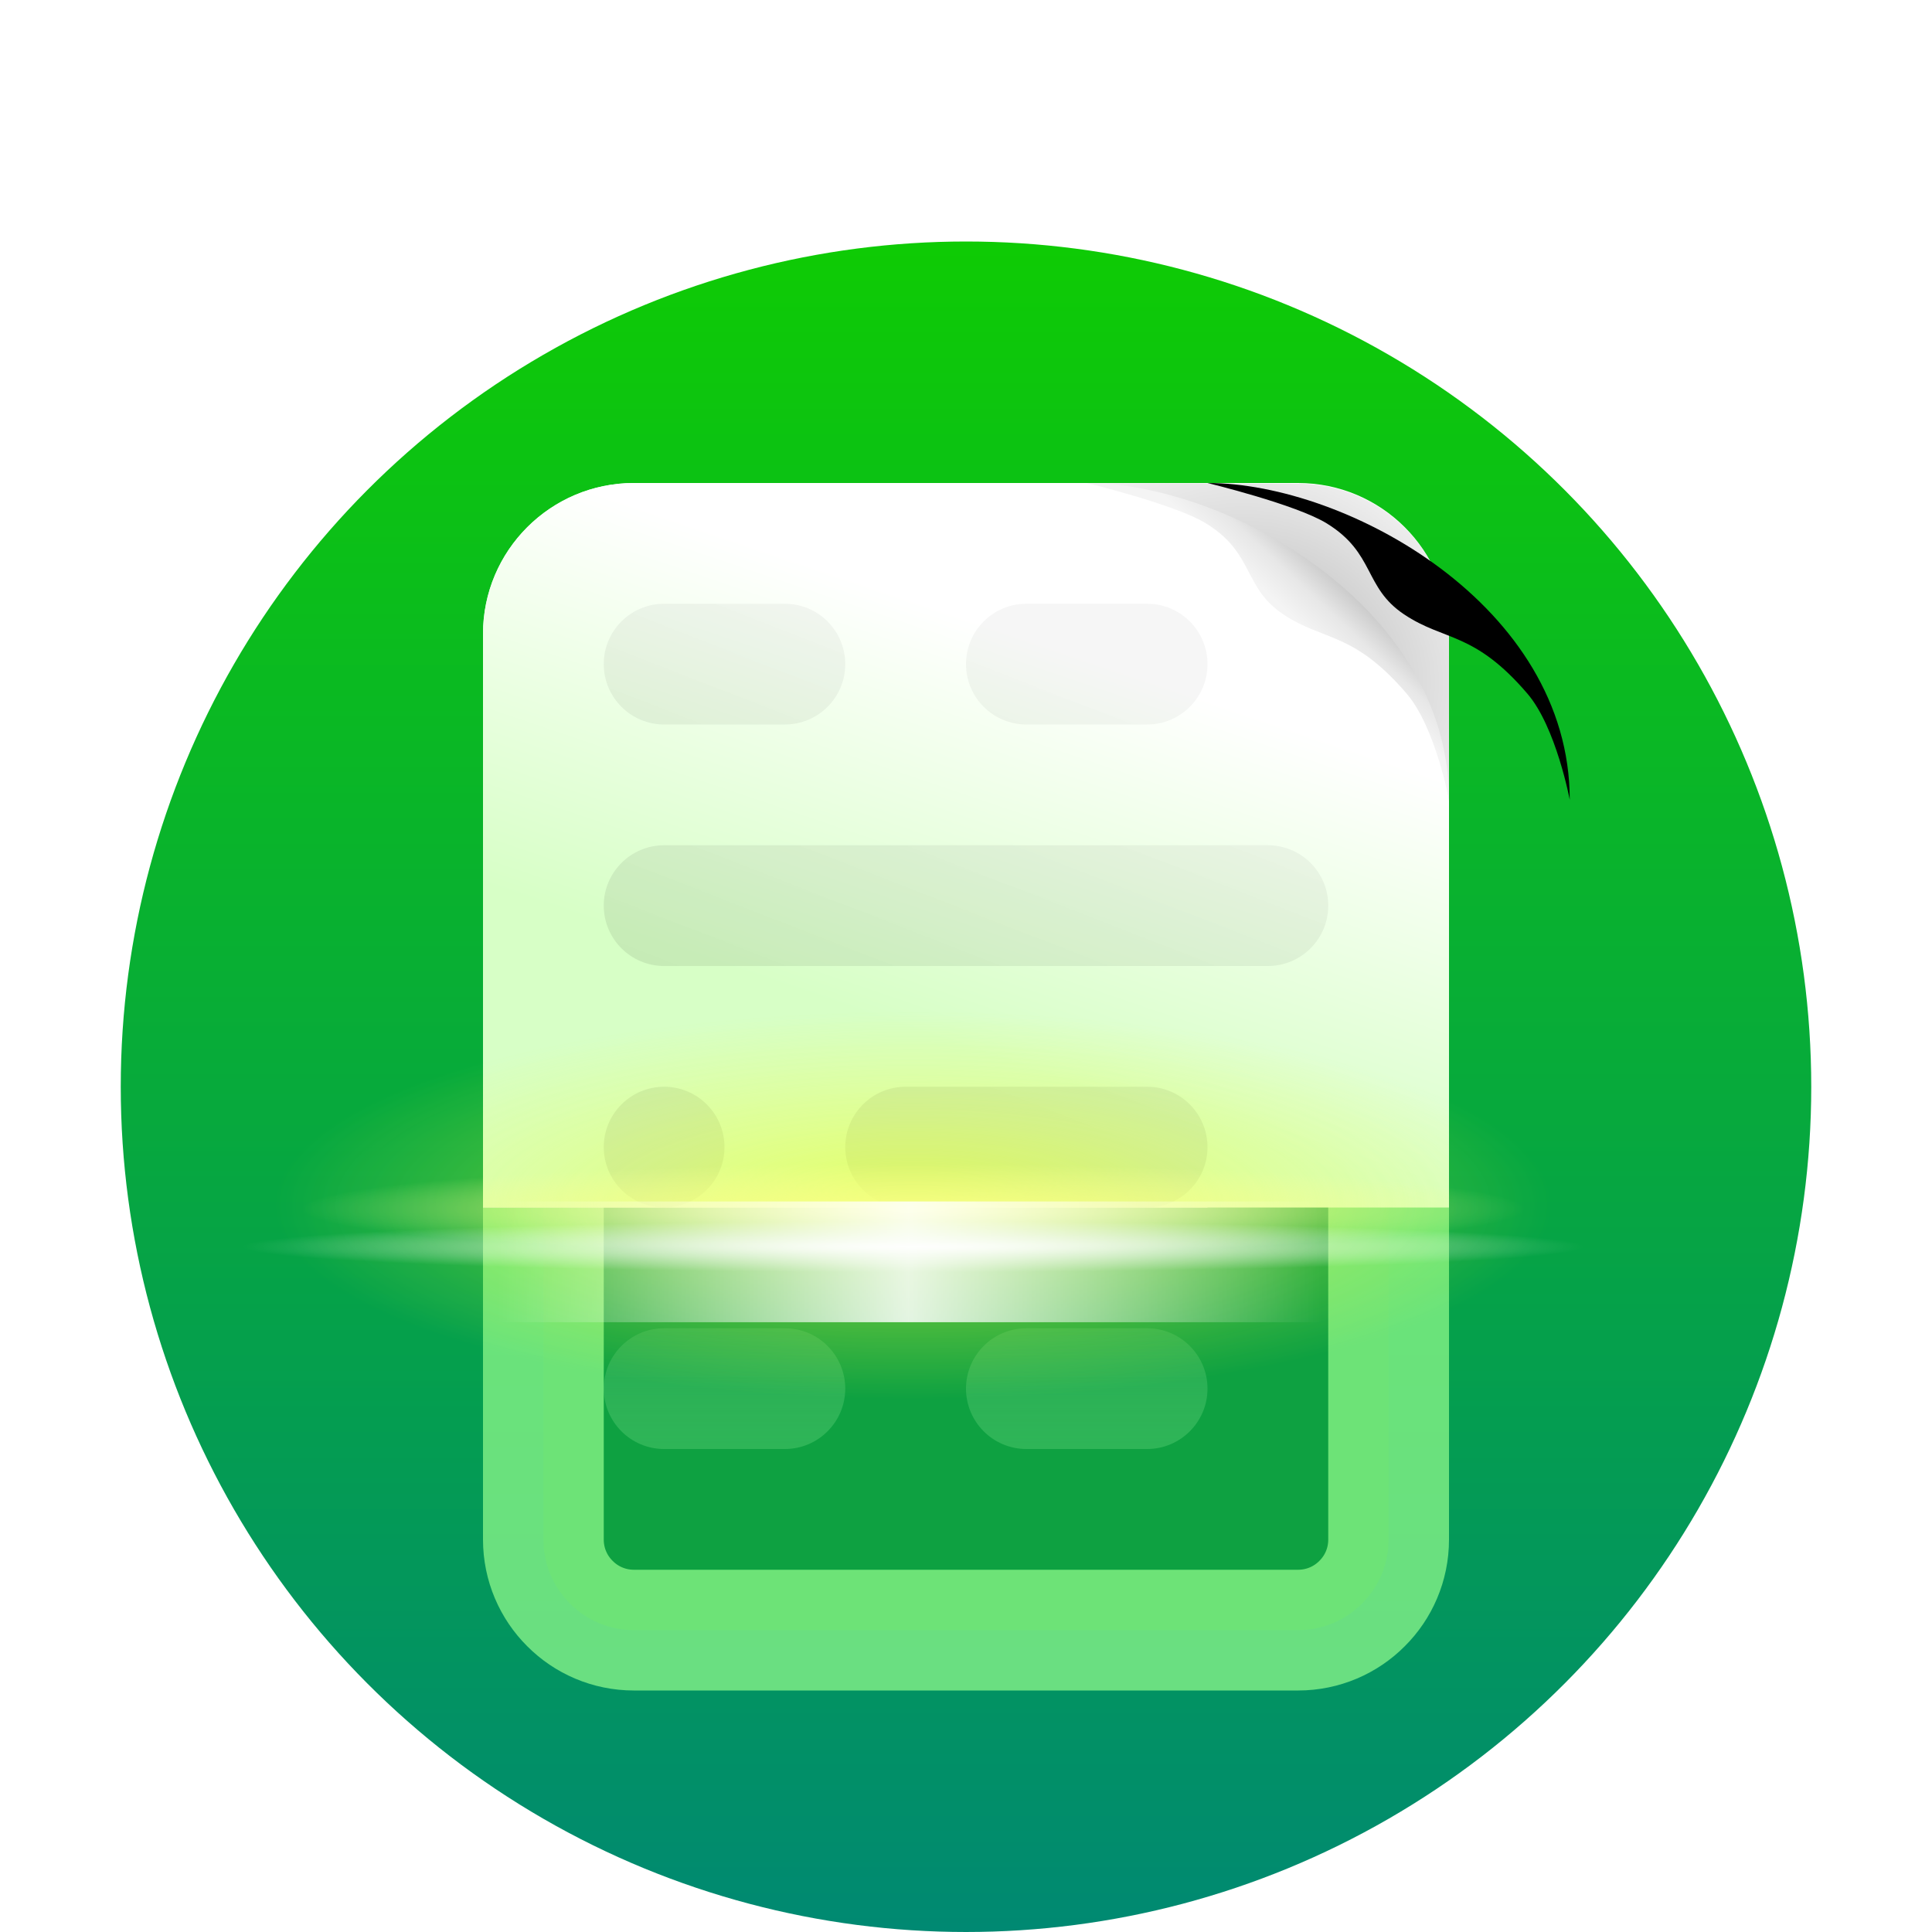 <?xml version="1.0" encoding="UTF-8"?>
<svg width="16px" height="16px" viewBox="0 0 16 16" version="1.1" xmlns="http://www.w3.org/2000/svg" xmlns:xlink="http://www.w3.org/1999/xlink">
    <!-- Generator: Sketch 62 (91390) - https://sketch.com -->
    <title>扫描仪-16</title>
    <desc>Created with Sketch.</desc>
    <defs>
        <filter x="-33.3%" y="-26.7%" width="160.0%" height="153.3%" filterUnits="objectBoundingBox" id="filter-1">
            <feOffset dx="0" dy="1" in="SourceAlpha" result="shadowOffsetOuter1"></feOffset>
            <feGaussianBlur stdDeviation="0.5" in="shadowOffsetOuter1" result="shadowBlurOuter1"></feGaussianBlur>
            <feComposite in="shadowBlurOuter1" in2="SourceAlpha" operator="out" result="shadowBlurOuter1"></feComposite>
            <feColorMatrix values="0 0 0 0 0   0 0 0 0 0   0 0 0 0 0  0 0 0 0.15 0" type="matrix" in="shadowBlurOuter1" result="shadowMatrixOuter1"></feColorMatrix>
            <feMerge>
                <feMergeNode in="shadowMatrixOuter1"></feMergeNode>
                <feMergeNode in="SourceGraphic"></feMergeNode>
            </feMerge>
        </filter>
        <linearGradient x1="50%" y1="0%" x2="50%" y2="100%" id="linearGradient-2">
            <stop stop-color="#0ECB04" offset="0%"></stop>
            <stop stop-color="#008972" offset="100%"></stop>
        </linearGradient>
        <linearGradient x1="50%" y1="0%" x2="50%" y2="100%" id="linearGradient-3">
            <stop stop-color="#C3FFBF" stop-opacity="0.305" offset="0%"></stop>
            <stop stop-color="#83E991" stop-opacity="0.779" offset="100%"></stop>
        </linearGradient>
        <linearGradient x1="84.48%" y1="17.971%" x2="44.518%" y2="95.993%" id="linearGradient-4">
            <stop stop-color="#FFFFFF" offset="0%"></stop>
            <stop stop-color="#D6DDF6" offset="100%"></stop>
        </linearGradient>
        <linearGradient x1="72.583%" y1="28.712%" x2="50%" y2="78.125%" id="linearGradient-5">
            <stop stop-color="#FFFFFF" offset="0%"></stop>
            <stop stop-color="#D7FFC6" offset="100%"></stop>
        </linearGradient>
        <radialGradient cx="52.324%" cy="53.481%" fx="52.324%" fy="53.481%" r="63.673%" gradientTransform="translate(0.523,0.535),scale(0.878,1),rotate(121.92),scale(1,1.265),translate(-0.523,-0.535)" id="radialGradient-6">
            <stop stop-color="#000000" offset="0%"></stop>
            <stop stop-color="#000000" stop-opacity="0.148" offset="100%"></stop>
        </radialGradient>
        <linearGradient x1="69.333%" y1="71.097%" x2="56.832%" y2="57.701%" id="linearGradient-7">
            <stop stop-color="#C6C6C6" offset="0%"></stop>
            <stop stop-color="#E7E7E7" offset="53.052%"></stop>
            <stop stop-color="#F4F4F4" offset="100%"></stop>
        </linearGradient>
        <path d="M10.812,-0.188 C10.812,-0.188 10.633,0.55 10.476,0.802 C10.229,1.201 9.948,1.105 9.724,1.44 C9.5,1.775 9.584,2.019 9.068,2.461 C8.791,2.699 8.188,2.812 8.188,2.812 C9.795,2.812 10.812,0.967 10.812,-0.188 Z" id="path-8"></path>
        <filter x="-76.2%" y="-33.3%" width="252.4%" height="233.3%" filterUnits="objectBoundingBox" id="filter-9">
            <feOffset dx="0" dy="1" in="SourceAlpha" result="shadowOffsetOuter1"></feOffset>
            <feGaussianBlur stdDeviation="0.5" in="shadowOffsetOuter1" result="shadowBlurOuter1"></feGaussianBlur>
            <feColorMatrix values="0 0 0 0 0   0 0 0 0 0   0 0 0 0 0  0 0 0 0.05 0" type="matrix" in="shadowBlurOuter1"></feColorMatrix>
        </filter>
        <linearGradient x1="80.472%" y1="19.447%" x2="50%" y2="84.722%" id="linearGradient-10">
            <stop stop-color="#000000" stop-opacity="0.035" offset="0%"></stop>
            <stop stop-color="#000000" stop-opacity="0.08" offset="100%"></stop>
        </linearGradient>
        <radialGradient cx="50%" cy="50%" fx="50%" fy="50%" r="94.578%" gradientTransform="translate(0.5,0.5),scale(0.459,1),scale(1,0.305),translate(-0.5,-0.5)" id="radialGradient-11">
            <stop stop-color="#EBFF26" offset="0%"></stop>
            <stop stop-color="#F2FF3D" stop-opacity="0" offset="100%"></stop>
        </radialGradient>
        <filter x="-3.9%" y="-8.4%" width="107.7%" height="116.9%" filterUnits="objectBoundingBox" id="filter-12">
            <feGaussianBlur stdDeviation="0.156" in="SourceGraphic"></feGaussianBlur>
        </filter>
        <radialGradient cx="50%" cy="50%" fx="50%" fy="50%" r="520.71%" gradientTransform="translate(0.5,0.5),scale(0.095,1),scale(1,0.072),translate(-0.5,-0.5)" id="radialGradient-13">
            <stop stop-color="#F7FF81" stop-opacity="0.995" offset="0%"></stop>
            <stop stop-color="#F8FF98" stop-opacity="0" offset="100%"></stop>
        </radialGradient>
        <radialGradient cx="50%" cy="50%" fx="50%" fy="50%" r="1628.518%" gradientTransform="translate(0.5,0.5),scale(0.03,1),scale(1,0.013),translate(-0.5,-0.5)" id="radialGradient-14">
            <stop stop-color="#FFFFFF" stop-opacity="0.995" offset="0%"></stop>
            <stop stop-color="#FFFFFF" stop-opacity="0" offset="100%"></stop>
        </radialGradient>
        <linearGradient x1="0%" y1="50%" x2="99.213%" y2="50%" id="linearGradient-15">
            <stop stop-color="#FFFFFF" stop-opacity="0" offset="0%"></stop>
            <stop stop-color="#FFFFFF" stop-opacity="0.892" offset="49.798%"></stop>
            <stop stop-color="#FFFFFF" stop-opacity="0" offset="100%"></stop>
        </linearGradient>
    </defs>
    <g id="扫描仪-16" stroke="none" stroke-width="1" fill="none" fill-rule="evenodd">
        <g id="编组-2" filter="url(#filter-1)" transform="translate(0.5, 0.5)">
            <circle id="椭圆形" fill="url(#linearGradient-2)" cx="7.5" cy="7.5" r="7"></circle>
            <g id="编组" transform="translate(0.5, 2.5)">
                <path d="M9.75,9.5 L4.25,9.5 C4.043,9.5 3.855,9.416 3.72,9.28 C3.584,9.145 3.5,8.957 3.5,8.75 L3.5,5.25 C3.5,5.043 3.584,4.855 3.72,4.72 C3.855,4.584 4.043,4.5 4.25,4.5 L9.75,4.5 C9.957,4.5 10.145,4.584 10.28,4.72 C10.416,4.855 10.5,5.043 10.5,5.25 L10.5,8.75 C10.5,8.957 10.416,9.145 10.28,9.28 C10.145,9.416 9.957,9.5 9.75,9.5 Z" id="矩形备份-3" stroke-opacity="0.703" stroke="#96FF8F" fill="#0EA141"></path>
                <path d="M5.5,7 C5.776,7 6,7.224 6,7.5 C6,7.776 5.776,8 5.5,8 L4.5,8 C4.224,8 4,7.776 4,7.5 C4,7.224 4.224,7 4.5,7 L5.5,7 Z M8.5,7 C8.776,7 9,7.224 9,7.5 C9,7.776 8.776,8 8.5,8 L7.5,8 C7.224,8 7,7.776 7,7.5 C7,7.224 7.224,7 7.5,7 L8.5,7 Z" id="形状结合备份-2" fill="url(#linearGradient-3)" opacity="0.359"></path>
                <path d="M4.25,0 L6.987,0 L6.987,0 C7.343,0.171 7.742,0.51 8.184,1.017 C8.605,1.5 8.877,2.103 9,2.828 L9,6 L3,6 L3,1.25 C3,0.56 3.56,1.26816328e-16 4.25,0 Z" id="矩形备份-5" fill="url(#linearGradient-4)"></path>
                <path d="M4.25,0 L9.75,0 C10.44,-1.26816328e-16 11,0.56 11,1.25 L11,6 L11,6 L3,6 L3,1.25 C3,0.56 3.56,1.26816328e-16 4.25,0 Z" id="矩形备份-2" fill="url(#linearGradient-5)"></path>
                <path d="M8,0 L9.754,0.006 C10.443,0.008 11,0.567 11,1.256 L11,2.385 L11,2.385 L11,2.635 C10.906,1.868 10.531,1.24 9.875,0.75 C9.302,0.323 8.677,0.073 8,0 Z" id="路径" fill-opacity="0.28" fill="url(#radialGradient-6)"></path>
                <g id="路径-11" transform="translate(9.5, 1.312) rotate(-90) translate(-9.5, -1.312) ">
                    <use fill="black" fill-opacity="1" filter="url(#filter-9)" xlink:href="#path-8"></use>
                    <use fill="url(#linearGradient-7)" fill-rule="evenodd" xlink:href="#path-8"></use>
                </g>
                <path d="M8.5,5 C8.776,5 9,5.224 9,5.5 C9,5.776 8.776,6 8.5,6 L6.5,6 C6.224,6 6,5.776 6,5.5 C6,5.224 6.224,5 6.5,5 L8.5,5 Z M4.5,5 C4.776,5 5,5.224 5,5.5 C5,5.776 4.776,6 4.5,6 C4.224,6 4,5.776 4,5.5 C4,5.224 4.224,5 4.5,5 Z M9.5,3 C9.776,3 10,3.224 10,3.5 C10,3.776 9.776,4 9.5,4 L4.5,4 C4.224,4 4,3.776 4,3.5 C4,3.224 4.224,3 4.5,3 L9.5,3 Z M8.5,1 C8.776,1 9,1.224 9,1.5 C9,1.776 8.776,2 8.5,2 L7.5,2 C7.224,2 7,1.776 7,1.5 C7,1.224 7.224,1 7.5,1 L8.5,1 Z M5.5,1 C5.776,1 6,1.224 6,1.5 C6,1.776 5.776,2 5.5,2 L4.5,2 C4.224,2 4,1.776 4,1.5 C4,1.224 4.224,1 4.5,1 L5.5,1 Z" id="形状结合备份" fill="url(#linearGradient-10)"></path>
                <g id="编组-3" transform="translate(0.5, 3.2)">
                    <polygon id="矩形" fill="url(#radialGradient-11)" opacity="0.799" filter="url(#filter-12)" points="0 2.477 6.062 0 12.125 2.216 12.125 3.433 6.141 5.562 0 3.694"></polygon>
                    <rect id="矩形备份-7" fill="url(#radialGradient-13)" x="0.938" y="2.312" width="10.25" height="1"></rect>
                    <rect id="矩形备份-10" fill="url(#radialGradient-14)" opacity="0.953" x="0.375" y="2.625" width="11.375" height="1"></rect>
                    <rect id="矩形备份-22" fill="url(#linearGradient-15)" opacity="0.953" x="2.625" y="2.75" width="6.875" height="1"></rect>
                </g>
            </g>
        </g>
    </g>
</svg>